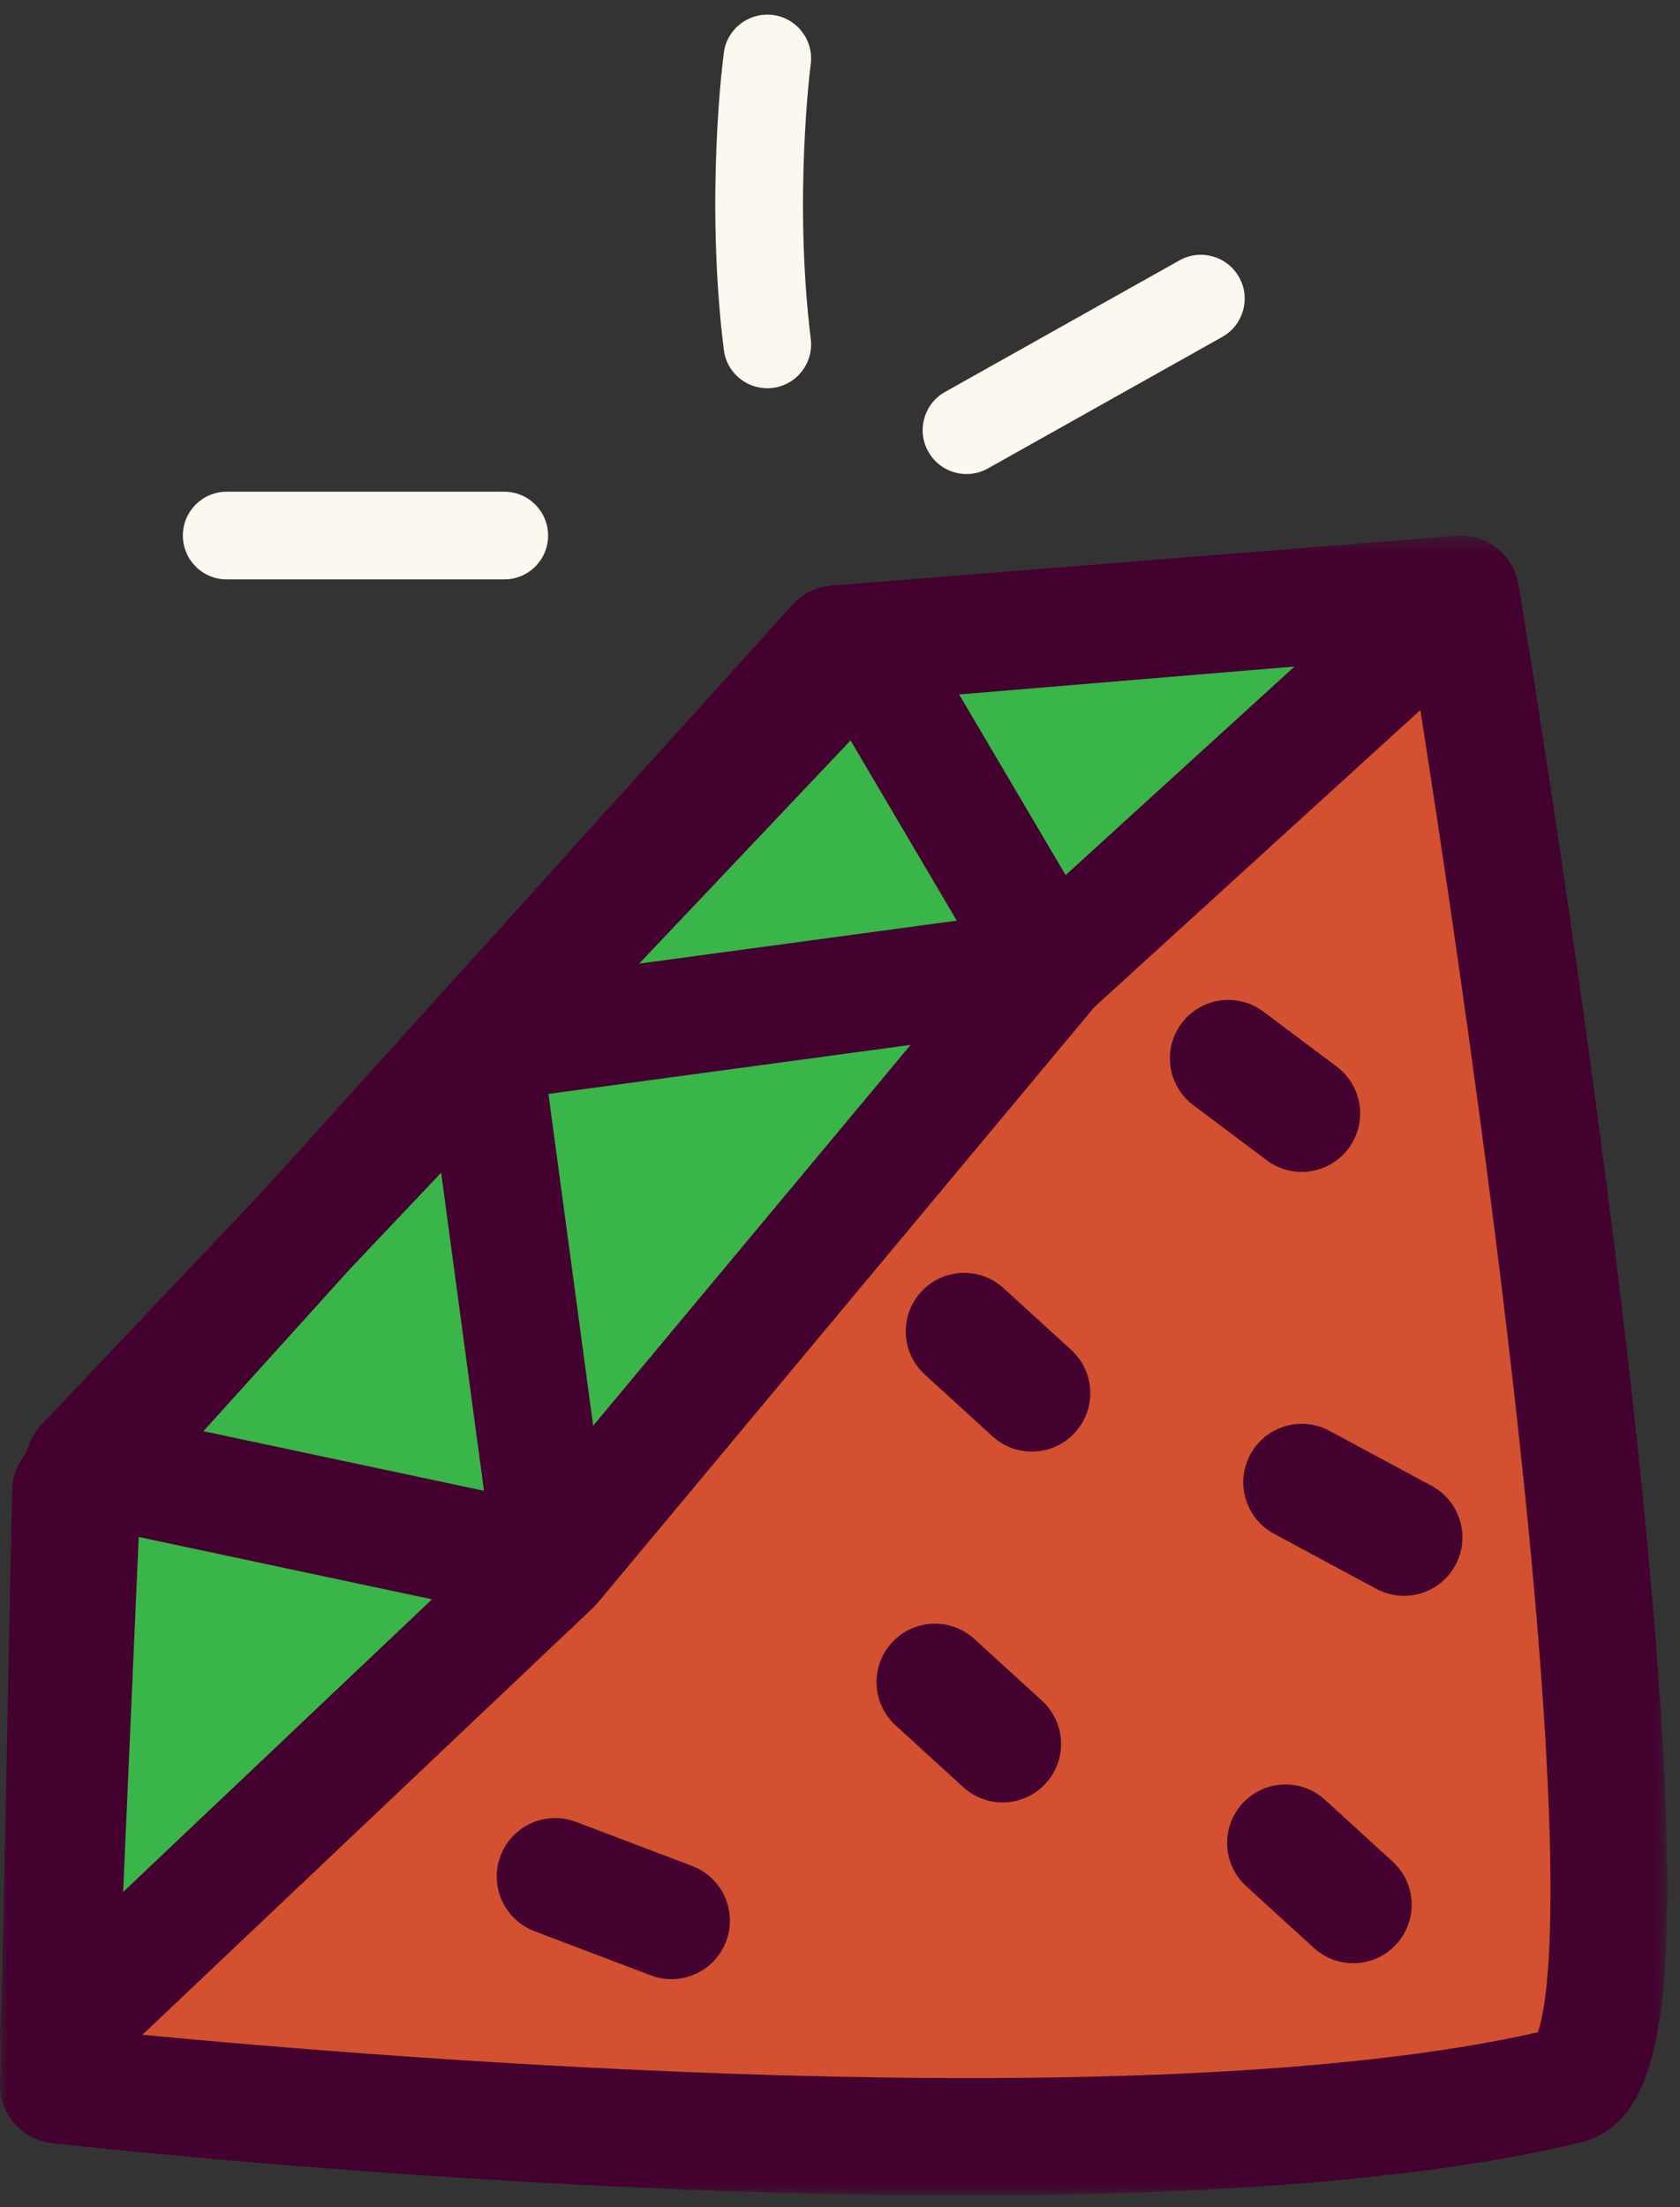 <?xml version="1.0" encoding="UTF-8"?>
<svg width="102px" height="134px" viewBox="0 0 102 134" version="1.1" xmlns="http://www.w3.org/2000/svg" xmlns:xlink="http://www.w3.org/1999/xlink">
    <rect x="0" y="0" width="102" height="134" fill="#333333" stroke="none"/>
    <!-- Generator: Sketch 41.2 (35397) - http://www.bohemiancoding.com/sketch -->
    <title>logo strawberry</title>
    <desc>Created with Sketch.</desc>
    <defs>
        <polygon id="path-1" points="101.226 101.165 101.226 0.401 0 0.401 2.40410047e-20 101.165"></polygon>
    </defs>
    <g id="Components-and-Styles" stroke="none" stroke-width="1" fill="none" fill-rule="evenodd">
        <g id="flash/success" transform="translate(-129, -59)">
            <g id="logo/pivorak-strawberry" transform="translate(129, 60)">
                <path d="M3.548,125.58 C3.548,125.58 66.508,132.637 95.267,125.58 C103.29,122.474 88.696,35.063 88.696,35.063 L50.752,38.091 L4.285,89.521 L3.548,125.58 Z" id="Fill-1" fill="#D35130" fill-rule="evenodd"></path>
                <path d="M52.304,38.091 L88.695,35.063 L63.861,57.692 L29.309,62.369 L5.061,87.968 L33.574,94.024 L29.908,66.815 L33.575,94.024 L63.861,57.692 L52.304,38.091 L63.861,57.692 L29.308,62.369 L52.304,38.091 Z M33.574,94.024 L3.547,122.474 L5.061,87.969 L33.574,94.024 Z" id="Combined-Shape" fill="#39B54A" fill-rule="evenodd"></path>
                <g id="Group-15" stroke-width="1" fill-rule="evenodd" transform="translate(0, 31.117)">
                    <mask id="mask-2" fill="white">
                        <use xlink:href="#path-1"></use>
                    </mask>
                    <g id="Clip-14"></g>
                    <path d="M93.371,91.264 C69.704,96.626 23.488,92.835 8.648,91.413 L36.013,65.485 C36.04,65.46 36.062,65.431 36.088,65.404 C36.158,65.333 36.229,65.263 36.292,65.188 C36.294,65.185 36.296,65.183 36.299,65.181 L66.431,29.035 L86.235,10.99 C87.428,18.591 89.441,31.924 91.127,45.646 C95.418,80.584 94.073,89.217 93.371,91.264 L93.371,91.264 Z M8.422,61.194 L23.655,64.431 L26.231,64.977 L7.476,82.745 L8.422,61.194 Z M64.699,21.01 L61.027,14.783 L58.233,10.043 L78.595,8.349 L64.699,21.01 Z M58.091,23.775 L38.806,26.385 L51.641,12.835 L57.691,23.098 L58.091,23.775 Z M12.35,54.771 L21.238,44.934 L26.784,39.079 L27.782,46.484 L29.385,58.389 L14.411,55.209 L12.35,54.771 Z M55.287,31.319 L36.013,54.44 L33.562,36.256 L33.298,34.295 L45.75,32.609 L55.287,31.319 Z M101.172,78.911 C100.956,71.167 100.062,60.64 98.513,47.62 C95.887,25.552 92.231,3.581 92.195,3.361 C92.188,3.321 92.171,3.285 92.164,3.245 C92.136,3.112 92.101,2.982 92.059,2.851 C92.034,2.774 92.01,2.698 91.981,2.624 C91.968,2.593 91.962,2.56 91.948,2.529 C91.91,2.443 91.861,2.365 91.817,2.283 C91.778,2.21 91.745,2.137 91.702,2.068 C91.62,1.937 91.528,1.817 91.431,1.699 C91.369,1.622 91.304,1.55 91.234,1.479 C91.135,1.377 91.036,1.279 90.927,1.19 C90.857,1.134 90.782,1.086 90.708,1.035 C90.619,0.973 90.529,0.912 90.433,0.858 C90.353,0.812 90.268,0.772 90.182,0.732 C90.084,0.688 89.986,0.646 89.883,0.609 C89.797,0.579 89.711,0.55 89.621,0.526 C89.505,0.494 89.386,0.472 89.264,0.452 C89.186,0.44 89.109,0.424 89.029,0.416 C88.841,0.398 88.651,0.396 88.458,0.409 C88.442,0.41 88.428,0.407 88.413,0.408 L88.401,0.409 L88.393,0.41 L50.47,3.436 C49.568,3.508 48.727,3.922 48.119,4.594 L16.037,40.104 L2.486,54.41 C2.473,54.423 2.462,54.439 2.45,54.454 C2.435,54.469 2.422,54.488 2.407,54.505 C2.285,54.643 2.177,54.789 2.079,54.942 C2.074,54.95 2.07,54.958 2.064,54.966 C1.844,55.317 1.684,55.699 1.597,56.099 C1.063,56.723 0.754,57.509 0.738,58.332 L0.12,88.528 L0.003,91.201 C-0.007,91.441 0.014,91.676 0.051,91.908 L0,94.39 C-0.037,96.226 1.33,97.787 3.153,97.991 C4.859,98.182 31.931,101.165 58.534,101.165 C72.408,101.165 86.159,100.353 96.113,97.91 C96.26,97.874 96.405,97.828 96.547,97.774 C100.261,96.336 101.514,91.224 101.172,78.911 L101.172,78.911 Z" id="Fill-13" fill="#44002F" mask="url(#mask-2)"></path>
                </g>
                <path d="M79.033,66.598 L74.577,63.255" id="Fill-16" fill="#FBB03B" fill-rule="evenodd"></path>
                <path d="M79.031,70.148 C78.29,70.148 77.543,69.917 76.906,69.438 L72.448,66.094 C70.881,64.918 70.563,62.694 71.738,61.125 C72.914,59.557 75.14,59.239 76.705,60.415 L81.162,63.759 C82.729,64.935 83.047,67.159 81.872,68.728 C81.175,69.658 80.109,70.148 79.031,70.148" id="Fill-18" fill="#44002F" fill-rule="evenodd"></path>
                <path d="M85.242,92.334 L79.033,88.99" id="Fill-20" fill="#FBB03B" fill-rule="evenodd"></path>
                <path d="M85.239,95.884 C84.671,95.884 84.095,95.747 83.561,95.459 L77.352,92.116 C75.627,91.187 74.981,89.034 75.909,87.308 C76.837,85.582 78.989,84.935 80.714,85.864 L86.923,89.208 C88.649,90.136 89.295,92.289 88.366,94.016 C87.726,95.207 86.503,95.884 85.239,95.884" id="Fill-22" fill="#44002F" fill-rule="evenodd"></path>
                <path d="M40.769,115.605 L33.709,112.924" id="Fill-24" fill="#FBB03B" fill-rule="evenodd"></path>
                <path d="M40.768,119.155 C40.349,119.155 39.924,119.081 39.51,118.924 L32.45,116.244 C30.618,115.548 29.697,113.498 30.391,111.666 C31.086,109.831 33.136,108.91 34.967,109.605 L42.027,112.286 C43.859,112.982 44.78,115.032 44.086,116.864 C43.548,118.283 42.199,119.155 40.768,119.155" id="Fill-26" fill="#44002F" fill-rule="evenodd"></path>
                <path d="M82.161,114.637 L78.052,110.885" id="Fill-28" fill="#FBB03B" fill-rule="evenodd"></path>
                <path d="M82.16,118.187 C81.306,118.187 80.45,117.879 79.77,117.259 L75.661,113.508 C74.213,112.186 74.111,109.941 75.431,108.492 C76.752,107.044 78.996,106.943 80.443,108.263 L84.552,112.015 C86,113.336 86.102,115.581 84.782,117.029 C84.082,117.797 83.123,118.187 82.16,118.187" id="Fill-30" fill="#44002F" fill-rule="evenodd"></path>
                <path d="M60.874,104.875 L56.765,101.123" id="Fill-32" fill="#FBB03B" fill-rule="evenodd"></path>
                <path d="M60.873,108.425 C60.019,108.425 59.163,108.118 58.483,107.498 L54.374,103.746 C52.926,102.424 52.824,100.179 54.144,98.731 C55.465,97.283 57.71,97.182 59.156,98.501 L63.265,102.253 C64.713,103.574 64.815,105.819 63.495,107.268 C62.795,108.035 61.836,108.425 60.873,108.425" id="Fill-34" fill="#44002F" fill-rule="evenodd"></path>
                <path d="M62.648,83.577 L58.539,79.826" id="Fill-36" fill="#FBB03B" fill-rule="evenodd"></path>
                <path d="M62.647,87.127 C61.793,87.127 60.937,86.82 60.257,86.199 L56.148,82.448 C54.7,81.126 54.597,78.881 55.918,77.433 C57.239,75.985 59.483,75.883 60.93,77.203 L65.039,80.954 C66.487,82.276 66.59,84.521 65.269,85.969 C64.569,86.737 63.61,87.127 62.647,87.127" id="Fill-38" fill="#44002F" fill-rule="evenodd"></path>
                <path d="M46.585,2.548 C46.585,2.548 45.472,10.881 46.585,19.908" id="Fill-40" fill="#FFFCF9" fill-rule="evenodd"></path>
                <polygon id="Clip-43" points="49.246 -0.113 43.427 -0.113 43.427 22.571 49.246 22.571 49.246 -0.113"></polygon>
                <path d="M46.582,22.571 C45.257,22.571 44.11,21.583 43.944,20.234 C42.802,10.974 43.9,2.55 43.947,2.196 C44.142,0.739 45.485,-0.278 46.935,-0.09 C48.392,0.104 49.415,1.442 49.223,2.899 C49.212,2.98 48.171,11.025 49.226,19.582 C49.406,21.041 48.37,22.37 46.911,22.55 C46.8,22.564 46.691,22.571 46.582,22.571" id="Fill-42" fill="#FCF7EF" fill-rule="evenodd"></path>
                <path d="M13.764,31.513 L30.616,31.513" id="Fill-45" fill="#FFFCF9" fill-rule="evenodd"></path>
                <path d="M30.616,34.176 L13.764,34.176 C12.294,34.176 11.103,32.984 11.103,31.513 C11.103,30.043 12.294,28.851 13.764,28.851 L30.616,28.851 C32.086,28.851 33.277,30.043 33.277,31.513 C33.277,32.984 32.086,34.176 30.616,34.176" id="Fill-47" fill="#FCF7EF" fill-rule="evenodd"></path>
                <path d="M58.68,25.116 L72.91,17.13" id="Fill-49" fill="#FFFCF9" fill-rule="evenodd"></path>
                <path d="M58.683,27.779 C57.752,27.779 56.848,27.289 56.36,26.418 C55.641,25.136 56.096,23.513 57.378,22.794 L71.608,14.808 C72.89,14.089 74.511,14.546 75.23,15.828 C75.949,17.111 75.493,18.733 74.212,19.453 L59.982,27.438 C59.57,27.669 59.124,27.779 58.683,27.779" id="Fill-51" fill="#FCF7EF" fill-rule="evenodd"></path>
            </g>
        </g>
    </g>
</svg>